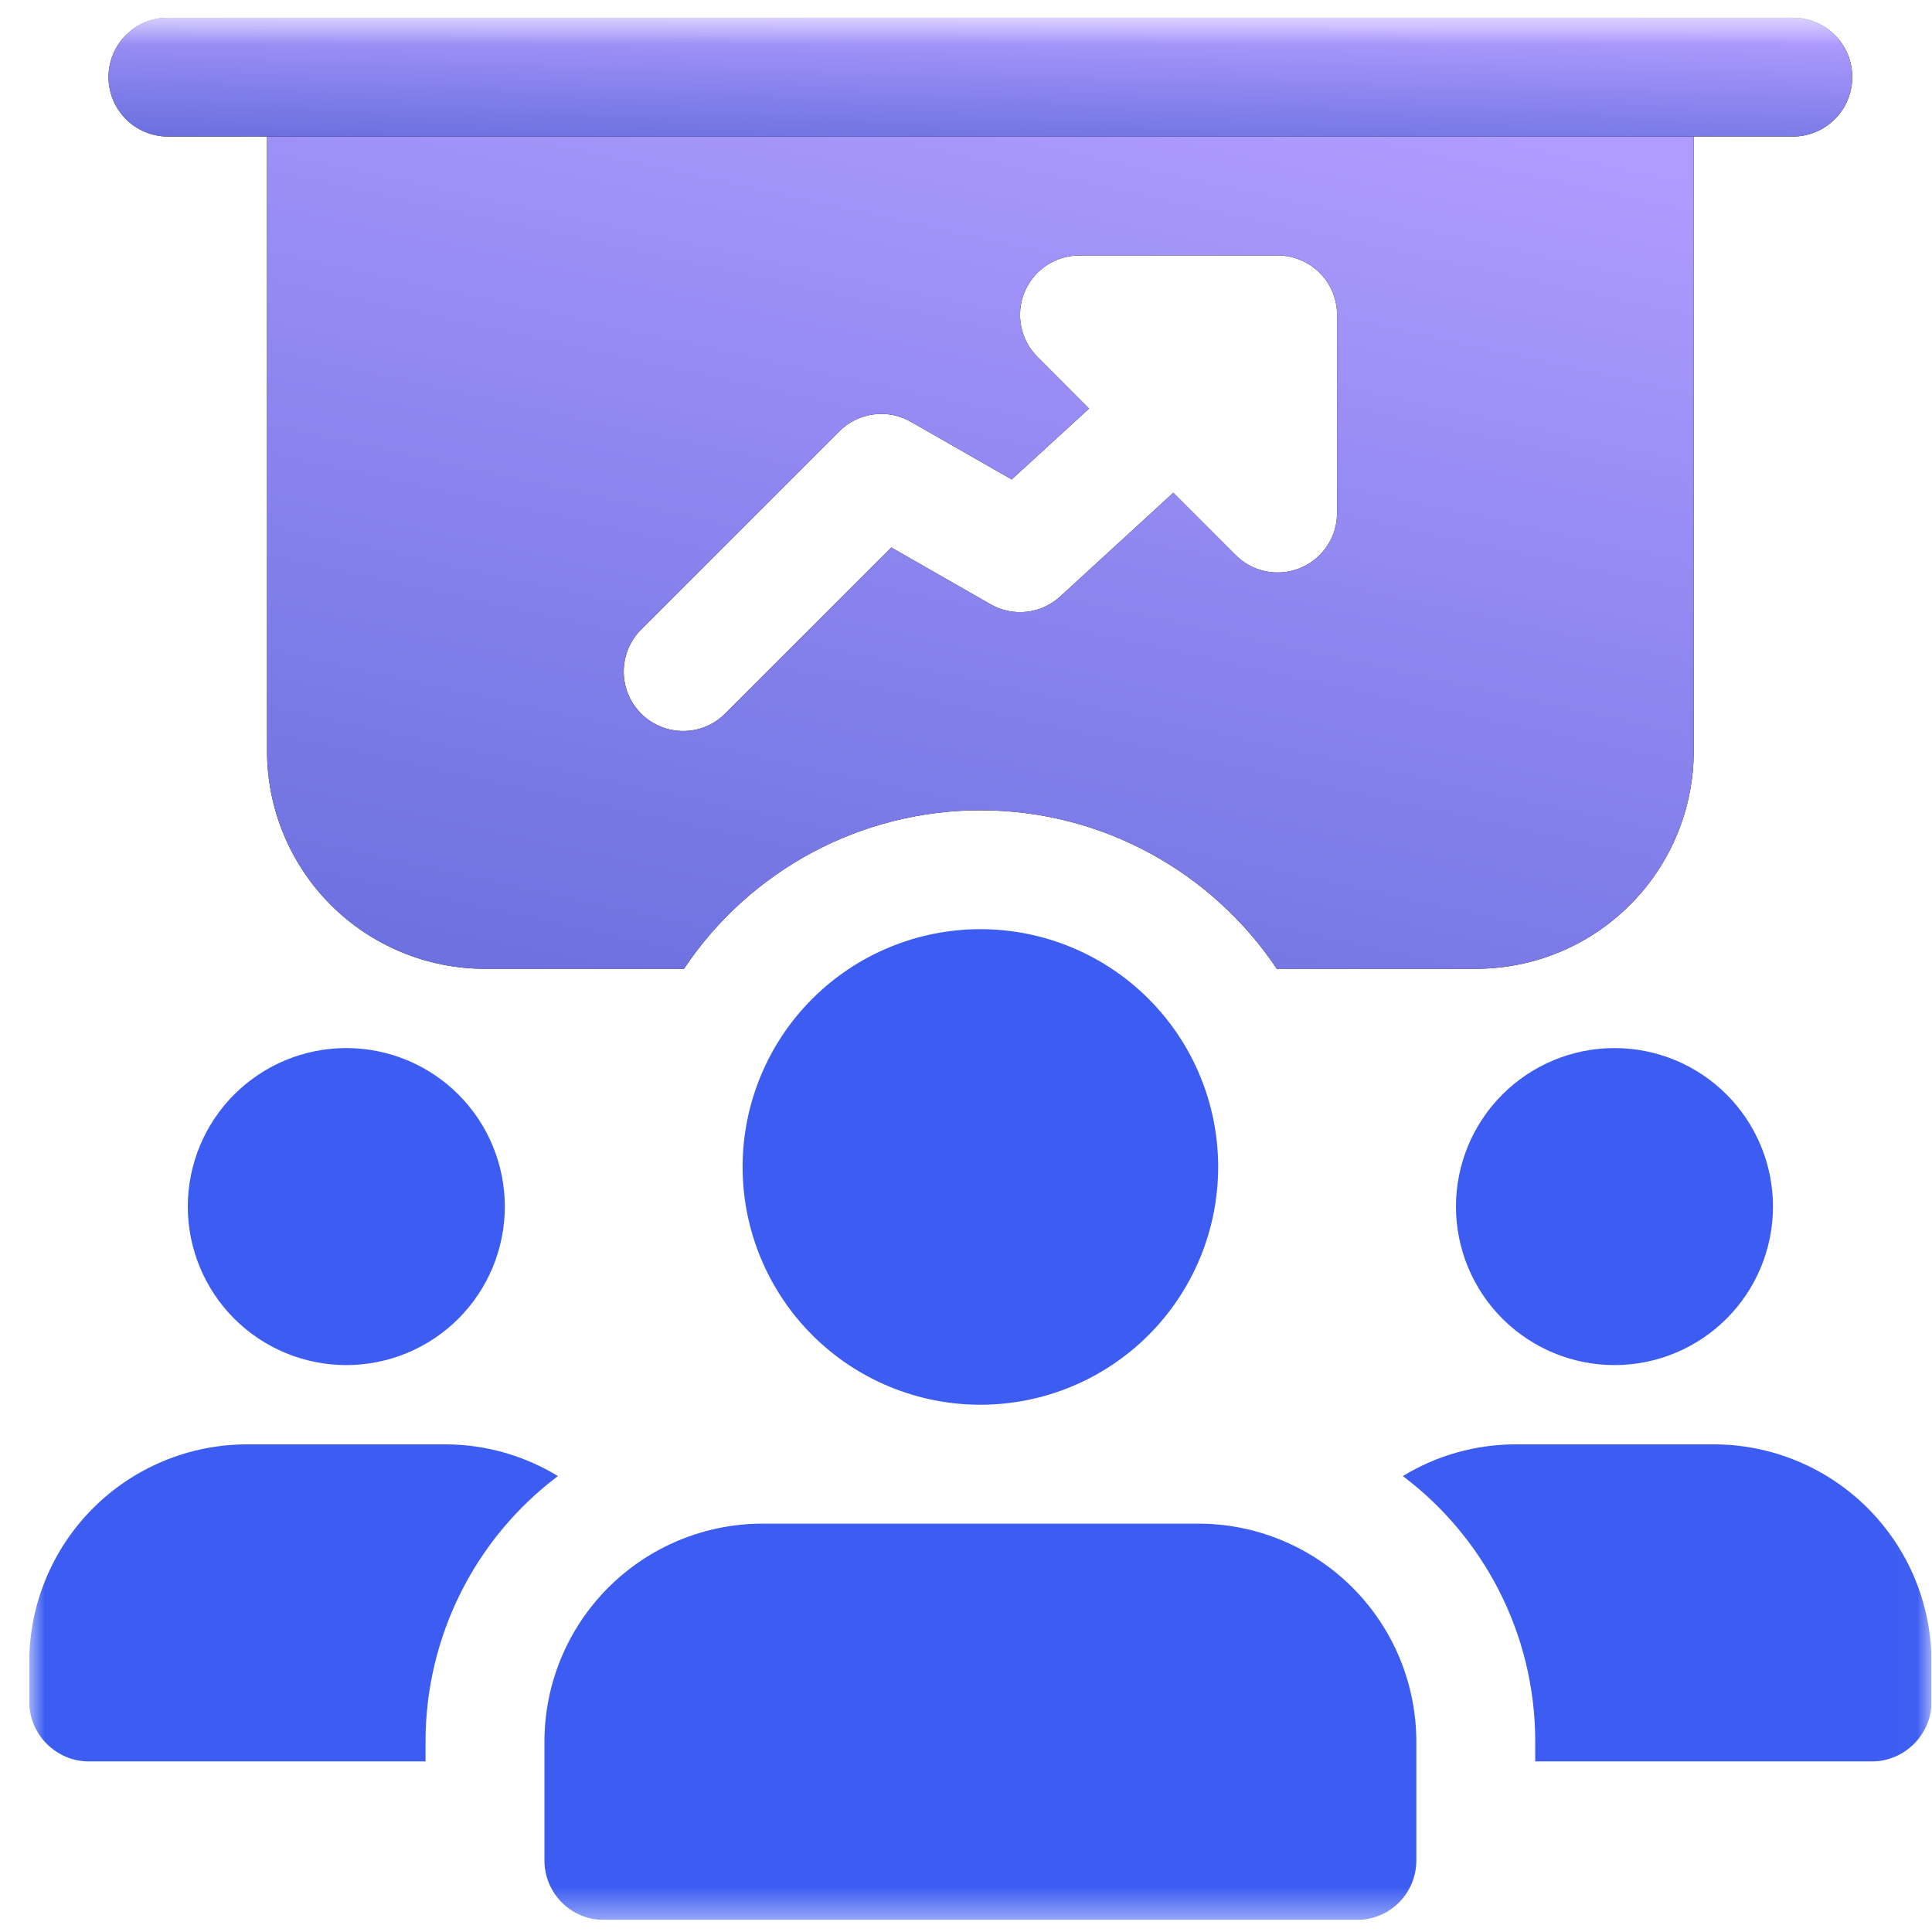 <svg width="65" height="65" viewBox="0 0 65 65" fill="none" xmlns="http://www.w3.org/2000/svg">
<g clip-path="url(#clip0_1_26)">
<mask id="mask0_1_26" style="mask-type:luminance" maskUnits="userSpaceOnUse" x="0" y="0" width="65" height="65">
<path d="M0.984 0.594H64.984V64.594H0.984V0.594Z" fill="white"/>
</mask>
<g mask="url(#mask0_1_26)">
<path d="M54.984 0.594H10.984C9.891 0.594 8.984 1.501 8.984 2.594V25.261C8.984 26.224 9.173 27.178 9.542 28.067C9.91 28.957 10.45 29.766 11.131 30.447C11.812 31.128 12.621 31.668 13.511 32.036C14.4 32.405 15.354 32.594 16.317 32.594H23.011C24.107 30.953 25.591 29.609 27.33 28.678C29.07 27.748 31.012 27.261 32.984 27.261C37.117 27.261 40.797 29.367 42.957 32.594H49.651C50.614 32.594 51.568 32.405 52.458 32.036C53.348 31.668 54.157 31.128 54.837 30.447C55.519 29.766 56.059 28.957 56.427 28.067C56.795 27.178 56.985 26.224 56.984 25.261V2.594C56.984 1.501 56.077 0.594 54.984 0.594ZM44.984 17.261C44.984 17.791 44.773 18.299 44.398 18.674C44.023 19.049 43.515 19.26 42.984 19.261C42.722 19.261 42.462 19.209 42.219 19.108C41.977 19.008 41.757 18.86 41.571 18.674L39.475 16.578L35.675 20.063C35.363 20.352 34.967 20.534 34.544 20.582C34.121 20.63 33.694 20.541 33.325 20.33L29.987 18.42L24.397 24.007C24.008 24.399 23.496 24.594 22.984 24.594C22.588 24.594 22.202 24.477 21.872 24.257C21.543 24.037 21.287 23.724 21.136 23.358C20.984 22.992 20.945 22.59 21.023 22.202C21.1 21.814 21.291 21.457 21.571 21.178L28.237 14.511C28.547 14.2 28.951 14.001 29.386 13.943C29.821 13.884 30.263 13.971 30.643 14.189L34.037 16.13L36.64 13.746L34.904 12.007C34.625 11.727 34.434 11.371 34.357 10.984C34.279 10.596 34.319 10.194 34.469 9.829C34.621 9.463 34.877 9.151 35.206 8.931C35.535 8.711 35.922 8.594 36.317 8.594H42.984C43.515 8.594 44.023 8.804 44.399 9.18C44.774 9.555 44.984 10.063 44.984 10.594V17.261Z" fill="black"/>
<path d="M54.984 0.594H10.984C9.891 0.594 8.984 1.501 8.984 2.594V25.261C8.984 26.224 9.173 27.178 9.542 28.067C9.91 28.957 10.45 29.766 11.131 30.447C11.812 31.128 12.621 31.668 13.511 32.036C14.4 32.405 15.354 32.594 16.317 32.594H23.011C24.107 30.953 25.591 29.609 27.33 28.678C29.07 27.748 31.012 27.261 32.984 27.261C37.117 27.261 40.797 29.367 42.957 32.594H49.651C50.614 32.594 51.568 32.405 52.458 32.036C53.348 31.668 54.157 31.128 54.837 30.447C55.519 29.766 56.059 28.957 56.427 28.067C56.795 27.178 56.985 26.224 56.984 25.261V2.594C56.984 1.501 56.077 0.594 54.984 0.594ZM44.984 17.261C44.984 17.791 44.773 18.299 44.398 18.674C44.023 19.049 43.515 19.26 42.984 19.261C42.722 19.261 42.462 19.209 42.219 19.108C41.977 19.008 41.757 18.86 41.571 18.674L39.475 16.578L35.675 20.063C35.363 20.352 34.967 20.534 34.544 20.582C34.121 20.63 33.694 20.541 33.325 20.33L29.987 18.42L24.397 24.007C24.008 24.399 23.496 24.594 22.984 24.594C22.588 24.594 22.202 24.477 21.872 24.257C21.543 24.037 21.287 23.724 21.136 23.358C20.984 22.992 20.945 22.59 21.023 22.202C21.1 21.814 21.291 21.457 21.571 21.178L28.237 14.511C28.547 14.2 28.951 14.001 29.386 13.943C29.821 13.884 30.263 13.971 30.643 14.189L34.037 16.13L36.64 13.746L34.904 12.007C34.625 11.727 34.434 11.371 34.357 10.984C34.279 10.596 34.319 10.194 34.469 9.829C34.621 9.463 34.877 9.151 35.206 8.931C35.535 8.711 35.922 8.594 36.317 8.594H42.984C43.515 8.594 44.023 8.804 44.399 9.18C44.774 9.555 44.984 10.063 44.984 10.594V17.261Z" fill="url(#paint0_linear_1_26)"/>
<path d="M11.651 45.927C12.352 45.927 13.045 45.789 13.692 45.521C14.339 45.253 14.927 44.86 15.422 44.365C15.918 43.87 16.31 43.282 16.578 42.635C16.846 41.988 16.984 41.294 16.984 40.594C16.984 39.893 16.846 39.2 16.578 38.553C16.31 37.906 15.918 37.318 15.422 36.823C14.927 36.328 14.339 35.935 13.692 35.667C13.045 35.399 12.352 35.261 11.651 35.261C10.237 35.261 8.881 35.823 7.88 36.823C6.88 37.823 6.318 39.179 6.318 40.594C6.318 42.008 6.88 43.365 7.88 44.365C8.881 45.365 10.237 45.927 11.651 45.927ZM18.771 49.661C17.387 50.703 16.264 52.052 15.492 53.602C14.719 55.153 14.316 56.861 14.317 58.594V59.261H2.984C1.891 59.261 0.984 58.354 0.984 57.261V55.927C0.984 54.964 1.173 54.01 1.542 53.12C1.91 52.23 2.45 51.422 3.131 50.741C3.812 50.06 4.621 49.52 5.511 49.151C6.401 48.783 7.354 48.593 8.317 48.594H14.984C16.371 48.594 17.677 48.994 18.771 49.661ZM54.317 45.927C55.018 45.927 55.711 45.789 56.358 45.521C57.005 45.253 57.593 44.86 58.088 44.365C58.584 43.87 58.976 43.282 59.244 42.635C59.512 41.988 59.65 41.294 59.65 40.594C59.65 39.893 59.512 39.2 59.244 38.553C58.976 37.906 58.584 37.318 58.088 36.823C57.593 36.328 57.005 35.935 56.358 35.667C55.711 35.399 55.018 35.261 54.317 35.261C52.903 35.261 51.547 35.823 50.546 36.823C49.546 37.823 48.984 39.179 48.984 40.594C48.984 42.008 49.546 43.365 50.546 44.365C51.547 45.365 52.903 45.927 54.317 45.927ZM64.984 55.927V57.261C64.984 58.354 64.077 59.261 62.984 59.261H51.651V58.594C51.651 54.941 49.891 51.687 47.197 49.661C48.338 48.965 49.648 48.595 50.984 48.594H57.651C58.614 48.593 59.568 48.783 60.458 49.151C61.348 49.52 62.157 50.06 62.837 50.741C63.519 51.422 64.059 52.23 64.427 53.12C64.795 54.01 64.985 54.964 64.984 55.927ZM32.984 47.261C35.106 47.261 37.141 46.418 38.641 44.918C40.142 43.417 40.984 41.383 40.984 39.261C40.984 37.139 40.142 35.104 38.641 33.604C37.141 32.104 35.106 31.261 32.984 31.261C30.863 31.261 28.828 32.104 27.328 33.604C25.827 35.104 24.984 37.139 24.984 39.261C24.984 41.383 25.827 43.417 27.328 44.918C28.828 46.418 30.863 47.261 32.984 47.261ZM40.318 51.261H25.65C23.706 51.263 21.842 52.036 20.467 53.411C19.092 54.785 18.319 56.65 18.317 58.594V62.594C18.317 63.124 18.528 63.633 18.903 64.008C19.278 64.383 19.787 64.594 20.317 64.594H45.651C46.182 64.594 46.691 64.383 47.066 64.008C47.441 63.633 47.651 63.124 47.651 62.594V58.594C47.65 56.649 46.876 54.785 45.501 53.41C44.126 52.035 42.263 51.262 40.318 51.261Z" fill="#3D5DF2"/>
<path d="M60.317 4.594H5.651C5.121 4.594 4.612 4.383 4.237 4.008C3.862 3.633 3.651 3.124 3.651 2.594C3.651 2.063 3.862 1.555 4.237 1.18C4.612 0.804 5.121 0.594 5.651 0.594L60.317 0.594C60.848 0.594 61.356 0.804 61.732 1.18C62.107 1.555 62.317 2.063 62.317 2.594C62.317 3.124 62.107 3.633 61.732 4.008C61.356 4.383 60.848 4.594 60.317 4.594Z" fill="black"/>
<path d="M60.317 4.594H5.651C5.121 4.594 4.612 4.383 4.237 4.008C3.862 3.633 3.651 3.124 3.651 2.594C3.651 2.063 3.862 1.555 4.237 1.18C4.612 0.804 5.121 0.594 5.651 0.594L60.317 0.594C60.848 0.594 61.356 0.804 61.732 1.18C62.107 1.555 62.317 2.063 62.317 2.594C62.317 3.124 62.107 3.633 61.732 4.008C61.356 4.383 60.848 4.594 60.317 4.594Z" fill="url(#paint1_linear_1_26)"/>
</g>
</g>
<defs>
<linearGradient id="paint0_linear_1_26" x1="32.984" y1="0.594" x2="17.435" y2="71.646" gradientUnits="userSpaceOnUse">
<stop stop-color="#B09CFF"/>
<stop offset="1" stop-color="#3D5DF2" stop-opacity="0.79"/>
</linearGradient>
<linearGradient id="paint1_linear_1_26" x1="32.984" y1="0.594" x2="32.776" y2="9.896" gradientUnits="userSpaceOnUse">
<stop stop-color="#B09CFF"/>
<stop offset="1" stop-color="#3D5DF2" stop-opacity="0.79"/>
</linearGradient>
<clipPath id="clip0_1_26">
<rect width="64" height="64" fill="white" transform="translate(0.984 0.594)"/>
</clipPath>
</defs>
</svg>
